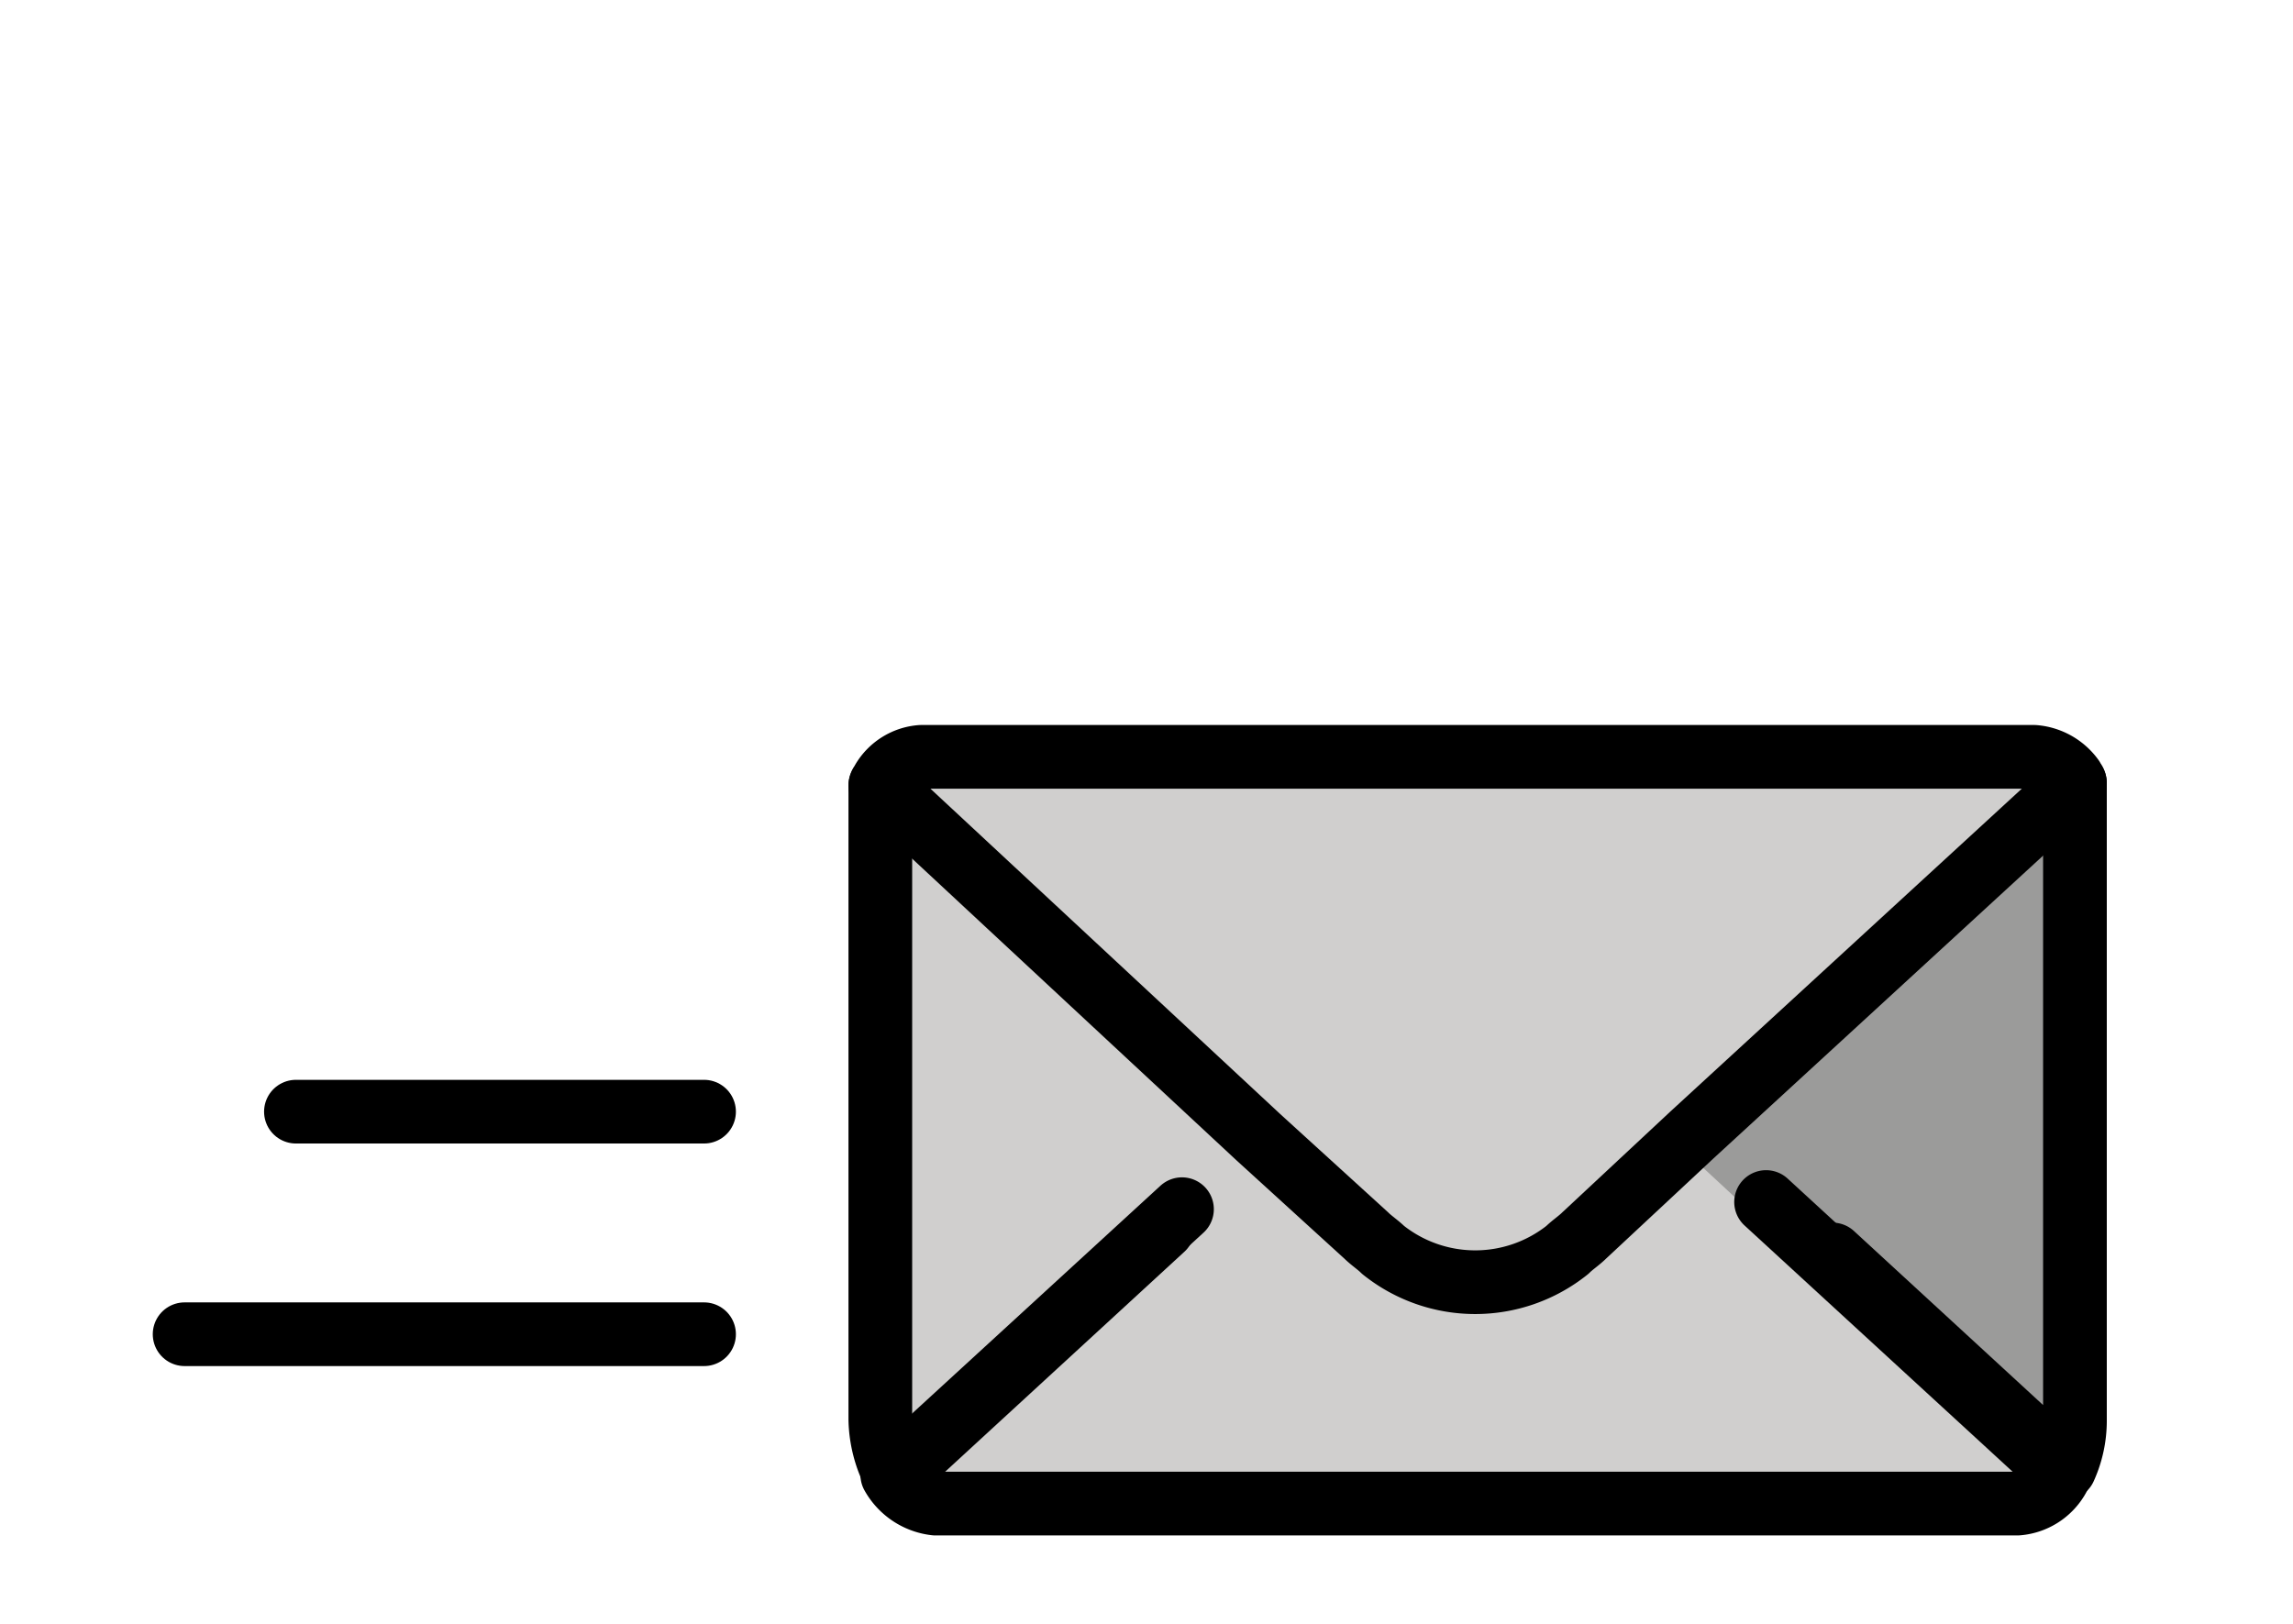 <svg id="emoji" viewBox="0 0 72 51" xmlns="http://www.w3.org/2000/svg">
  <g id="color">
    <rect x="27.599" y="23.819" rx="1.563" width="37.511" height="23.454" fill="#d0cfce"/>
    <path fill="#9b9b9a" d="M65.152,24.597V44.592a4.175,4.175,0,0,1-.376,1.729L56.282,38.503l-.752.075-3.082-2.857Z"/>
  </g>
  <g id="line">
    <line x1="5.797" x2="22.107" y1="41.904" y2="41.904" fill="none" stroke="#000" stroke-linecap="round" stroke-linejoin="round" stroke-width="2"/>
    <line x1="9.292" x2="22.107" y1="34.914" y2="34.914" fill="none" stroke="#000" stroke-linecap="round" stroke-linejoin="round" stroke-width="2"/>
    <path fill="none" stroke="#000" stroke-linecap="round" stroke-linejoin="round" stroke-width="2" d="M36.512,38.578l-8.419,7.743a3.903,3.903,0,0,1-.451-1.729v-19.92"/>
    <path fill="none" stroke="#000" stroke-linecap="round" stroke-linejoin="round" stroke-width="2" d="M57.538,39.399,64.83,46.11a3.586,3.586,0,0,0,.323-1.484V24.597"/>
    <path fill="none" stroke="#000" stroke-linecap="round" stroke-linejoin="round" stroke-width="2" d="M55.455,37.752l9.246,8.494a1.607,1.607,0,0,1-1.353.977H29.371a1.78,1.78,0,0,1-1.353-.902l9.096-8.344"/>
    <path fill="none" stroke="#000" stroke-linecap="round" stroke-linejoin="round" stroke-width="2" d="M65.152,24.597l-12.027,11.05-3.383,3.157c-.15.15-.376.301-.526.451a4.634,4.634,0,0,1-5.788,0c-.15-.15-.376-.301-.526-.451L39.519,35.722l-11.877-11.05c0-.075.075-.075.075-.15A1.533,1.533,0,0,1,28.92,23.77H63.874a1.656,1.656,0,0,1,1.203.677C65.077,24.521,65.152,24.521,65.152,24.597Z"/>
  </g>
</svg>
